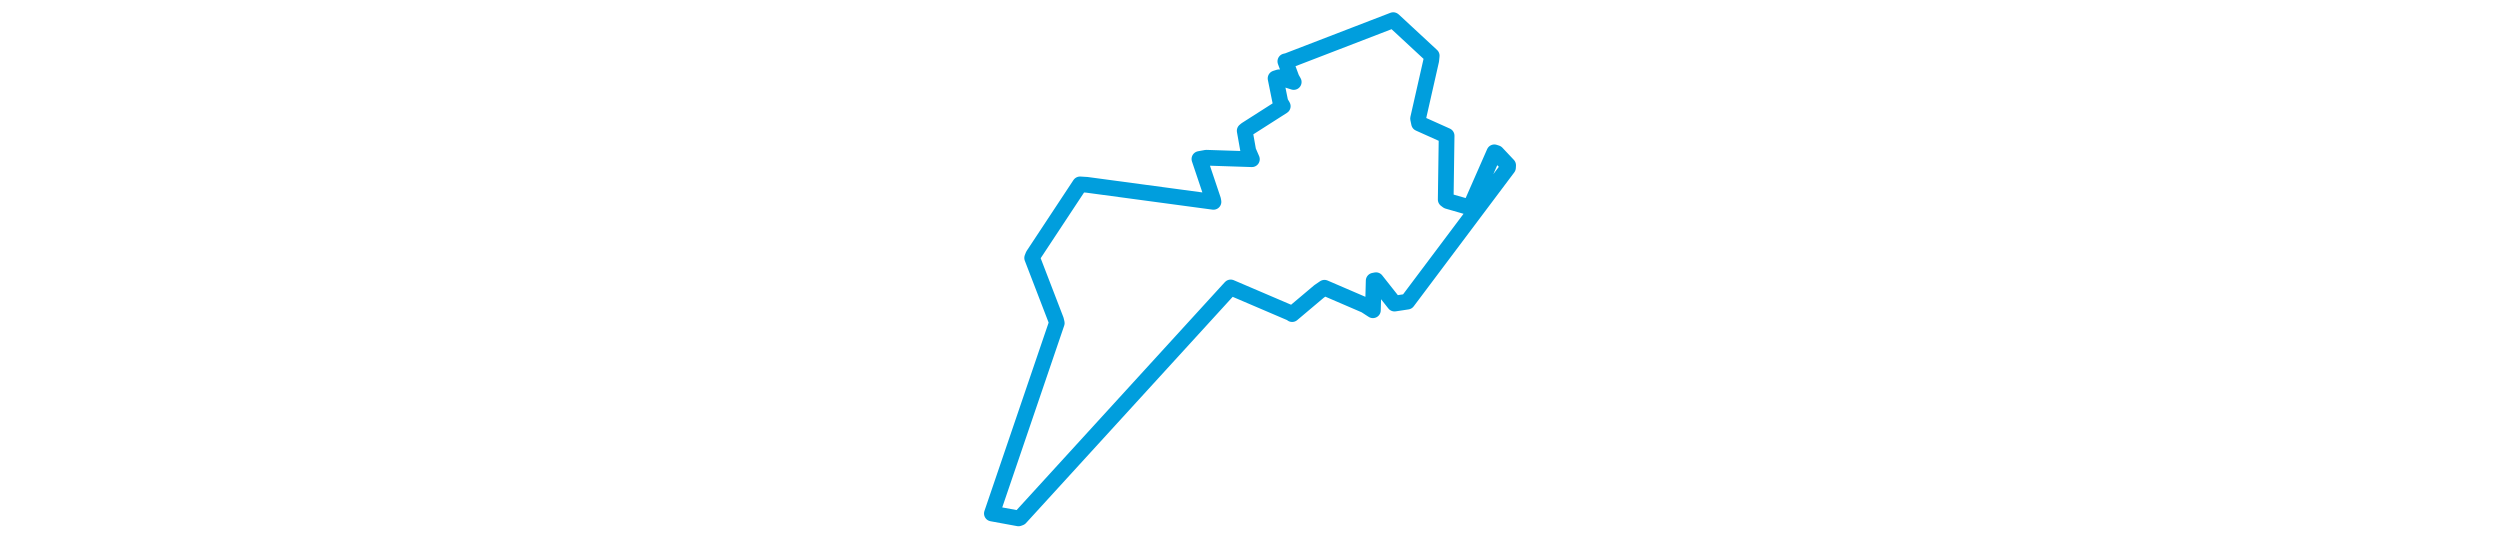 <svg viewBox="0 0 222.608 218.126" width="1000" xmlns="http://www.w3.org/2000/svg"><polygon points="8.053,205.401 18.701,207.356 19.391,207.107 102.43,116.208 103.572,114.971 127.805,125.338 128.162,125.645 138.922,116.576 141.088,115.095 157.421,122.126 160.466,124.105 160.774,112.27 161.714,112.081 169.108,121.438 174.272,120.653 214.503,67.067 214.555,66.1 209.971,61.23 209.035,60.926 199.695,82.187 199.329,82.998 190.369,80.419 189.588,79.824 189.944,54.711 189.949,54.297 178.934,49.356 178.529,47.424 183.803,24.165 183.992,22.288 168.855,8.256 168.599,8.053 126.291,24.353 125.438,24.546 127.944,31.3 128.796,32.801 122.9,30.917 121.531,31.348 123.452,40.851 124.41,42.488 109.787,51.821 109.183,52.313 110.606,60.323 112.065,63.687 93.812,63.094 91.07,63.595 96.555,79.927 96.696,80.741 46.018,73.922 43.305,73.757 24.582,102.111 24.165,103.172 33.708,127.972 34.011,129.23 8.053,205.401" stroke="#009edd" stroke-width="6.283px" fill="none" stroke-linejoin="round" vector-effect="non-scaling-stroke"></polygon></svg>